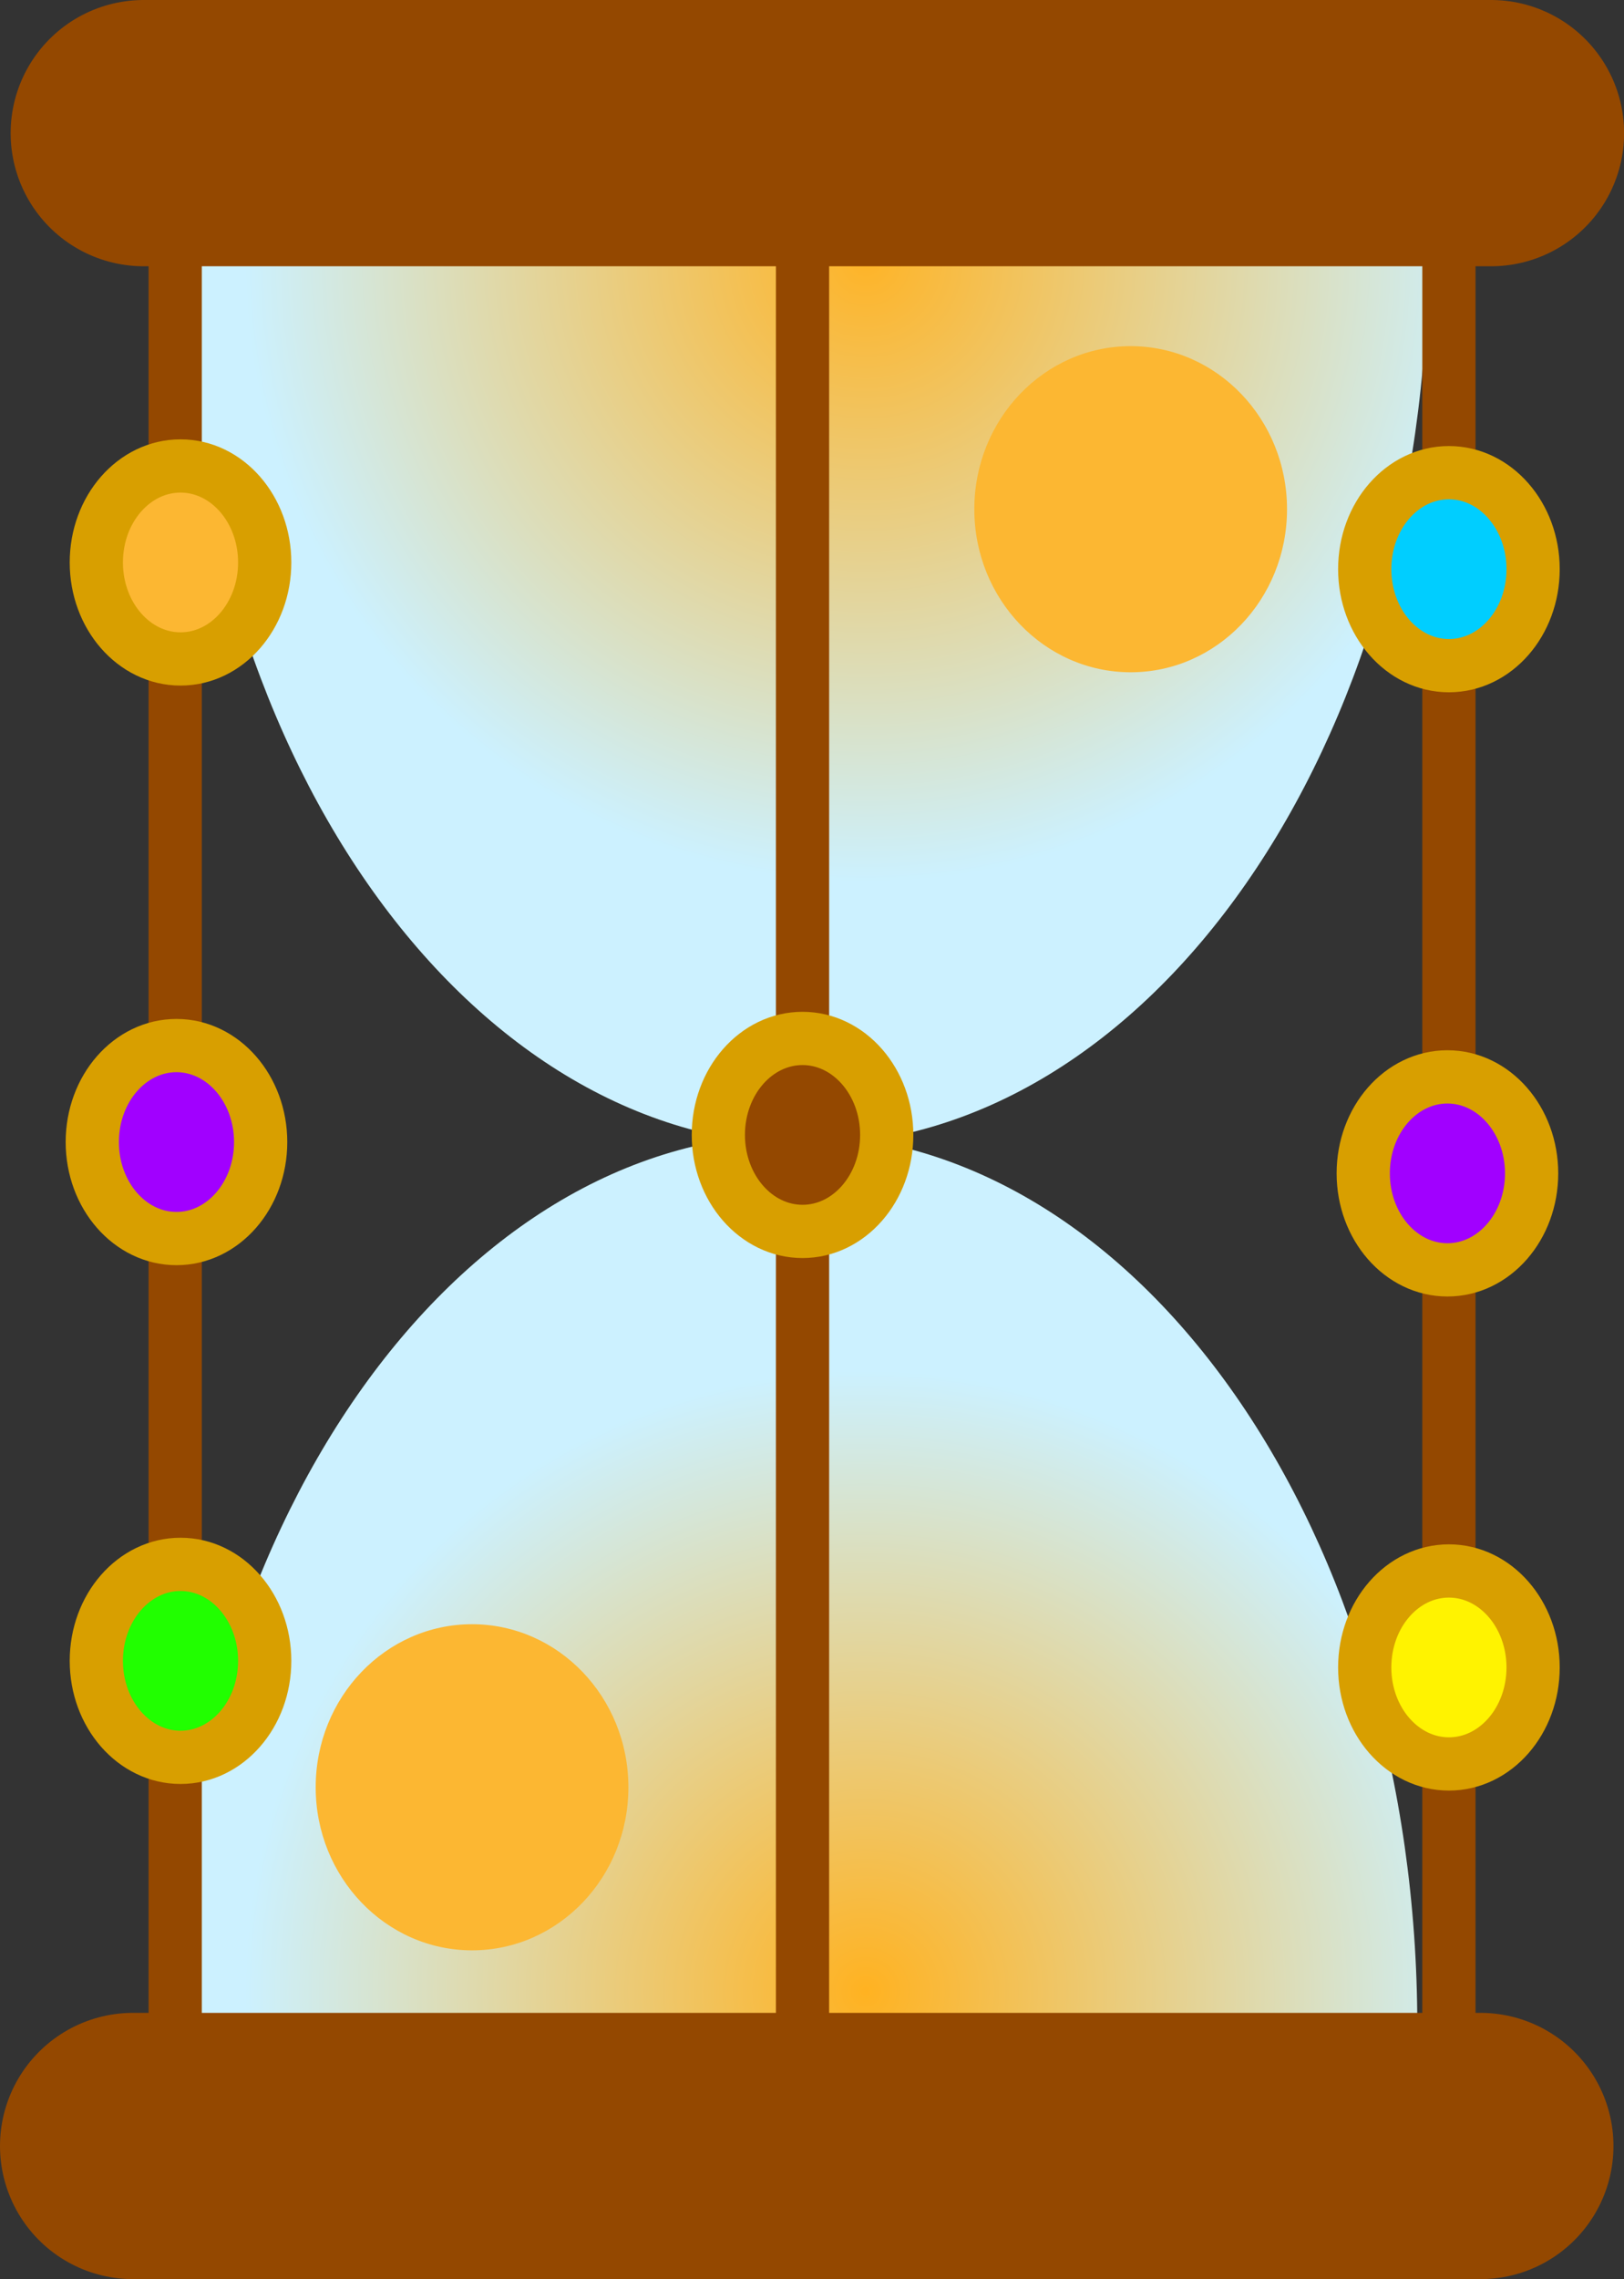 <svg version="1.1" xmlns="http://www.w3.org/2000/svg" xmlns:xlink="http://www.w3.org/1999/xlink" width="15.258" height="21.399" viewBox="0,0,15.258,21.399"><rect x="0" y="0" width="15.258" height="21.399" fill="#333333" stroke="none"/><defs><radialGradient cx="240.117" cy="170.774" r="5.835" gradientUnits="userSpaceOnUse" id="color-1"><stop offset="0" stop-color="#feb428"/><stop offset="1" stop-color="#ccf1ff"/></radialGradient><radialGradient cx="240.117" cy="187.024" r="5.835" gradientUnits="userSpaceOnUse" id="color-2"><stop offset="0" stop-color="#ffb221"/><stop offset="1" stop-color="#ccf1ff"/></radialGradient></defs><g transform="translate(-231.982,-168.324)"><g data-paper-data="{&quot;isPaintingLayer&quot;:true}" fill-rule="nonzero" stroke-linejoin="miter" stroke-miterlimit="10" stroke-dasharray="" stroke-dashoffset="0" style="mix-blend-mode: normal"><path d="M245.397,170.699c0,4.625 -2.612,8.375 -5.835,8.375c-3.223,0 -5.835,-3.75 -5.835,-8.375c0,-4.625 -0.068,-0.178 5.749,-0.125c5.988,0.054 5.922,-4.5 5.922,0.125z" data-paper-data="{&quot;origPos&quot;:null}" fill="url(#color-1)" stroke="none" stroke-width="0" stroke-linecap="butt"/><path d="M239.377,187.473c-5.817,0.053 -5.749,4.5 -5.749,-0.125c0,-4.625 2.612,-8.375 5.835,-8.375c3.223,0 5.835,3.75 5.835,8.375c0,4.625 0.066,0.071 -5.922,0.125z" data-paper-data="{&quot;origPos&quot;:null,&quot;index&quot;:null}" fill="url(#color-2)" stroke="none" stroke-width="0" stroke-linecap="butt"/><path d="M233.628,170.324v17.125" data-paper-data="{&quot;origPos&quot;:null}" fill="#944800" stroke="#944800" stroke-width="0.5" stroke-linecap="round"/><path d="M245.595,170.199v17.125" data-paper-data="{&quot;origPos&quot;:null}" fill="#944800" stroke="#944800" stroke-width="0.5" stroke-linecap="round"/><path d="M239.522,170.449v17.375" data-paper-data="{&quot;origPos&quot;:null}" fill="#944800" stroke="#944800" stroke-width="0.5" stroke-linecap="round"/><path d="M240.313,178.98c0,0.501 -0.354,0.906 -0.791,0.906c-0.437,0 -0.791,-0.406 -0.791,-0.906c0,-0.501 0.354,-0.906 0.791,-0.906c0.437,0 0.791,0.406 0.791,0.906z" fill="#944800" stroke="#d89f00" stroke-width="0.5" stroke-linecap="butt"/><path d="M234.469,173.605c0,0.501 -0.354,0.906 -0.791,0.906c-0.437,0 -0.791,-0.406 -0.791,-0.906c0,-0.501 0.354,-0.906 0.791,-0.906c0.437,0 0.791,0.406 0.791,0.906z" data-paper-data="{&quot;origPos&quot;:null}" fill="#fcb732" stroke="#d89f00" stroke-width="0.5" stroke-linecap="butt"/><path d="M234.431,179.047c0,0.501 -0.354,0.906 -0.791,0.906c-0.437,0 -0.791,-0.406 -0.791,-0.906c0,-0.501 0.354,-0.906 0.791,-0.906c0.437,0 0.791,0.406 0.791,0.906z" data-paper-data="{&quot;origPos&quot;:null}" fill="#a100ff" stroke="#d89f00" stroke-width="0.5" stroke-linecap="butt"/><path d="M246.386,173.668c0,0.501 -0.354,0.906 -0.791,0.906c-0.437,0 -0.791,-0.406 -0.791,-0.906c0,-0.501 0.354,-0.906 0.791,-0.906c0.437,0 0.791,0.406 0.791,0.906z" data-paper-data="{&quot;origPos&quot;:null}" fill="#00ceff" stroke="#d89f00" stroke-width="0.5" stroke-linecap="butt"/><path d="M234.469,183.918c0,0.501 -0.354,0.906 -0.791,0.906c-0.437,0 -0.791,-0.406 -0.791,-0.906c0,-0.501 0.354,-0.906 0.791,-0.906c0.437,0 0.791,0.406 0.791,0.906z" data-paper-data="{&quot;origPos&quot;:null}" fill="#21ff00" stroke="#d89f00" stroke-width="0.5" stroke-linecap="butt"/><path d="M246.386,183.98c0,0.501 -0.354,0.906 -0.791,0.906c-0.437,0 -0.791,-0.406 -0.791,-0.906c0,-0.501 0.354,-0.906 0.791,-0.906c0.437,0 0.791,0.406 0.791,0.906z" data-paper-data="{&quot;origPos&quot;:null}" fill="#fff300" stroke="#d89f00" stroke-width="0.5" stroke-linecap="butt"/><path d="M246.372,179.341c0,0.501 -0.354,0.906 -0.791,0.906c-0.437,0 -0.791,-0.406 -0.791,-0.906c0,-0.501 0.354,-0.906 0.791,-0.906c0.437,0 0.791,0.406 0.791,0.906z" data-paper-data="{&quot;origPos&quot;:null}" fill="#a100ff" stroke="#d89f00" stroke-width="0.5" stroke-linecap="butt"/><path d="M244.074,173.105c0,0.846 -0.658,1.531 -1.469,1.531c-0.811,0 -1.469,-0.686 -1.469,-1.531c0,-0.846 0.658,-1.531 1.469,-1.531c0.811,0 1.469,0.686 1.469,1.531z" data-paper-data="{&quot;origPos&quot;:null}" fill="#fcb732" stroke="none" stroke-width="0" stroke-linecap="butt"/><path d="M237.886,185.105c0,0.846 -0.658,1.531 -1.469,1.531c-0.811,0 -1.469,-0.686 -1.469,-1.531c0,-0.846 0.658,-1.531 1.469,-1.531c0.811,0 1.469,0.686 1.469,1.531z" data-paper-data="{&quot;origPos&quot;:null}" fill="#fcb732" stroke="none" stroke-width="0" stroke-linecap="butt"/><path d="M245.991,169.574h-12.659" data-paper-data="{&quot;origPos&quot;:null}" fill="none" stroke="#944800" stroke-width="2.5" stroke-linecap="round"/><path d="M233.232,188.473h12.659" data-paper-data="{&quot;origPos&quot;:null,&quot;index&quot;:null}" fill="#944800" stroke="#944800" stroke-width="2.5" stroke-linecap="round"/></g></g></svg>